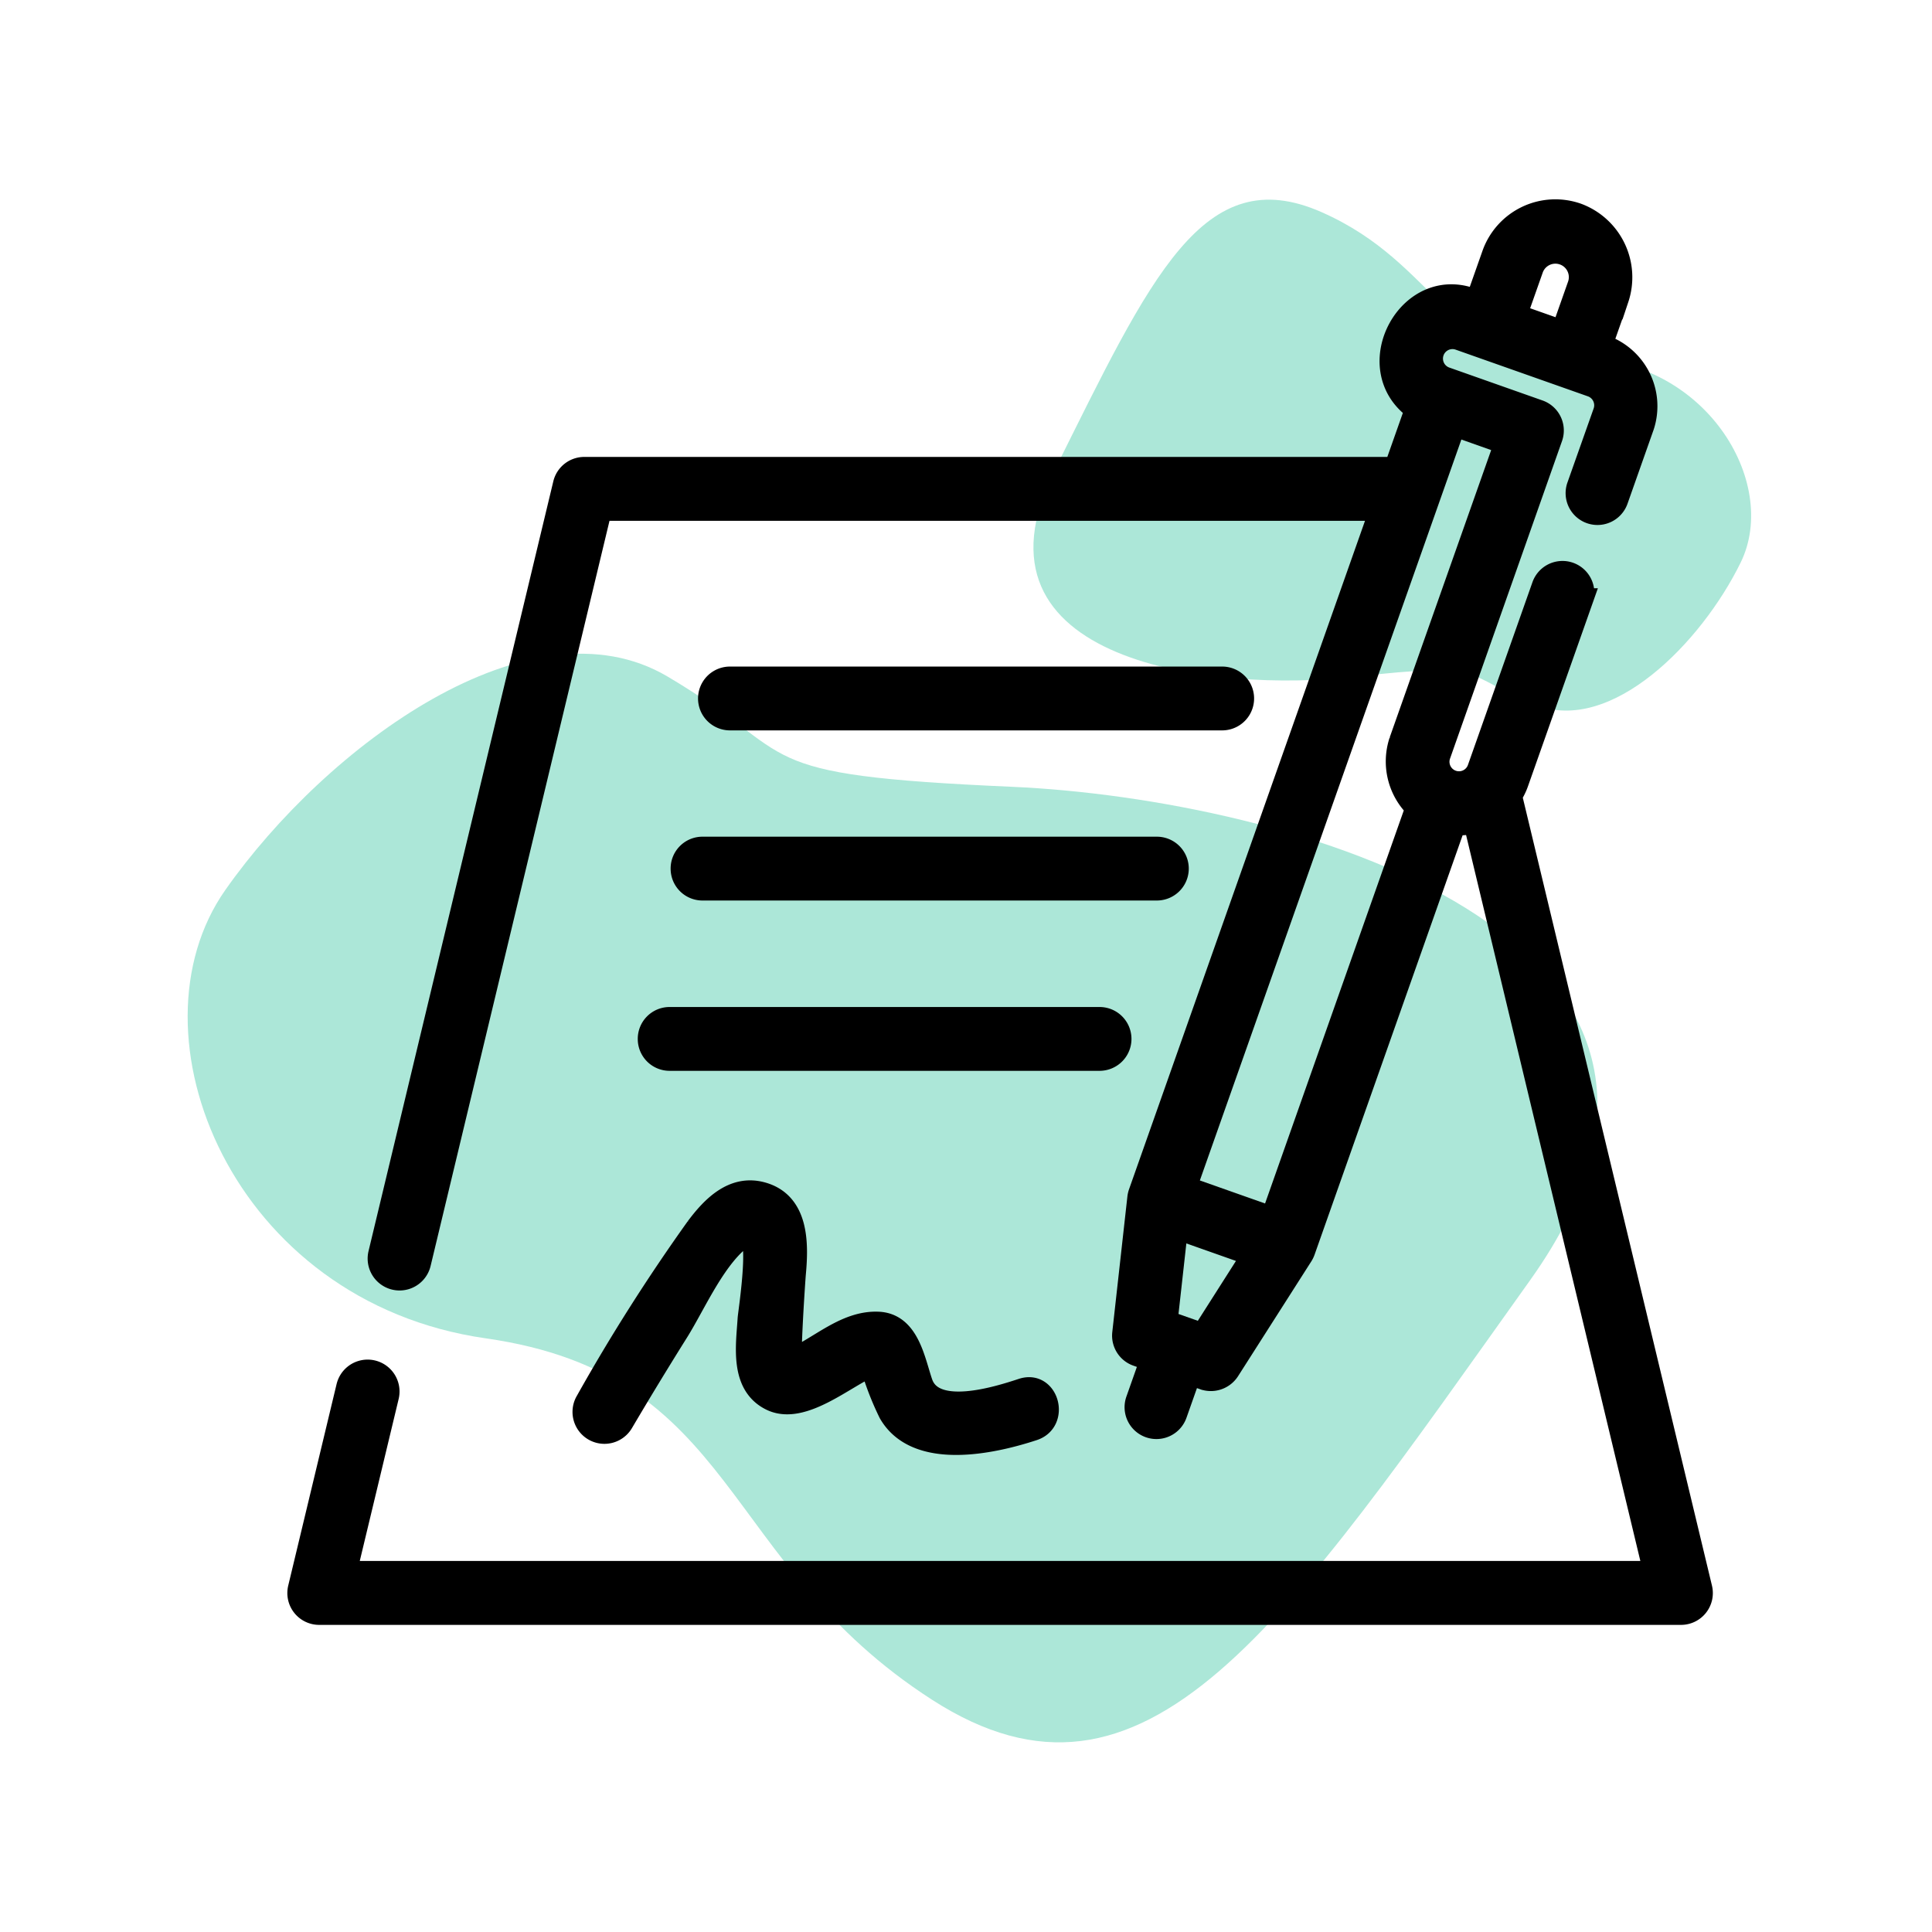 <svg xmlns="http://www.w3.org/2000/svg" xmlns:xlink="http://www.w3.org/1999/xlink" width="85" height="85" viewBox="0 0 85 85">
  <defs>
    <clipPath id="clip-path">
      <rect id="Rectangle_40" data-name="Rectangle 40" width="70" height="69" transform="translate(279 4864)" fill="#fff" stroke="#707070" stroke-width="1"/>
    </clipPath>
  </defs>
  <g id="Group_81" data-name="Group 81" transform="translate(-273 -4856)">
    <rect id="Rectangle_39" data-name="Rectangle 39" width="85" height="85" transform="translate(273 4856)" fill="#fff"/>
    <g id="Group_127" data-name="Group 127" transform="translate(2)">
      <g id="Mask_Group_6" data-name="Mask Group 6" clip-path="url(#clip-path)">
        <path id="Path_132" data-name="Path 132" d="M381.147,4872.123c1.026,6.951-1.35,5.2,5.77,14.83s16.155,30.223-2.518,31.37-29.7,2.3-30.915-8.833,5.791-15.577,0-25.266.4-20.788,8.121-21.317S380.122,4865.172,381.147,4872.123Z" transform="translate(-3725.84 2115.848) rotate(-51)" fill="#ace7d8"/>
        <path id="Path_133" data-name="Path 133" d="M366.428,4867.561c.521,3.534-.687,2.646,2.933,7.539s8.212,15.364-1.28,15.947-15.1,1.168-15.716-4.49,2.944-7.919,0-12.844.2-10.568,4.128-10.837S365.906,4864.027,366.428,4867.561Z" transform="translate(4737.204 7003.453) rotate(120)" fill="#ace7d8"/>
      </g>
      <g id="sign" transform="translate(284.032 4865.273)">
        <path id="Path_134" data-name="Path 134" d="M61.8,60.6l-8.369-34.86a2.74,2.74,0,0,0,.286-.576l2.844-8.056a.9.9,0,0,0-1.7-.6l-2.844,8.056a.918.918,0,0,1-1.731-.611L55.217,9.97a.9.9,0,0,0-.552-1.153L50.549,7.364a.918.918,0,0,1,.611-1.731l5.834,2.059a.919.919,0,0,1,.56,1.171L56.4,12.123a.9.9,0,0,0,1.7.6l1.151-3.261a2.8,2.8,0,0,0-1.846-3.542l.726-2.058a2.95,2.95,0,0,0-1.769-3.7,2.9,2.9,0,0,0-3.7,1.769l-.726,2.058c-2.929-1.333-5.232,2.924-2.658,4.735l-.92,2.606H12.676a.9.9,0,0,0-.879.693L3.668,45.888a.9.9,0,0,0,1.758.422l7.963-33.169h34.34L37.112,43.218a.964.964,0,0,0-.046.2l-.665,5.97a.9.9,0,0,0,.6.952l.623.22-.628,1.778a.9.9,0,0,0,1.7.6l.628-1.778.623.22a.921.921,0,0,0,1.063-.366l3.231-5.064a.954.954,0,0,0,.09-.185l6.633-18.792a2.544,2.544,0,0,0,.881-.086l7.926,33.016H2.162l1.859-7.744a.9.9,0,0,0-1.758-.422L.136,60.6a.9.9,0,0,0,.879,1.115H60.922A.9.9,0,0,0,61.8,60.6ZM54.376,2.536a1.092,1.092,0,0,1,2.059.727l-.726,2.058L53.65,4.594Zm-5.8,20.813a2.83,2.83,0,0,0,.725,2.914L42.931,44.313l-3.812-1.346L50.958,9.425l2.253.8Zm-8.7,26.091-1.6-.564.459-4.125,3.37,1.19Z" transform="translate(0 0)" stroke="#000" stroke-width="1"/>
        <path id="Path_135" data-name="Path 135" d="M172.5,172.3a.9.9,0,0,0,0-1.808H150.844a.9.9,0,0,0,0,1.808Z" transform="translate(-131.761 -149.939)" stroke="#000" stroke-width="1"/>
        <path id="Path_136" data-name="Path 136" d="M139.892,233.545a.9.9,0,0,0,.9.9h19.992a.9.9,0,0,0,0-1.808H140.8A.9.9,0,0,0,139.892,233.545Z" transform="translate(-122.919 -204.599)" stroke="#000" stroke-width="1"/>
        <path id="Path_137" data-name="Path 137" d="M127.892,295.7a.9.9,0,0,0,.9.9h18.917a.9.9,0,0,0,0-1.808H128.8A.9.9,0,0,0,127.892,295.7Z" transform="translate(-112.365 -259.261)" stroke="#000" stroke-width="1"/>
        <path id="Path_138" data-name="Path 138" d="M105.709,368.185q1.186-2.012,2.427-3.991c.784-1.252,1.694-3.405,2.978-4.244.815-.532.192,3.382.173,3.679-.076,1.2-.352,2.9.984,3.553,1.365.665,3.23-1.017,4.406-1.5a12.655,12.655,0,0,0,.805,2.086c1.176,2.045,4.492,1.325,6.313.726,1.1-.362.629-2.109-.481-1.743-1.075.354-3.909,1.254-4.442-.295-.334-.971-.575-2.573-1.888-2.635-1.451-.068-2.6,1.113-3.845,1.635-.112.047.125-3.527.152-3.816.122-1.32.141-3.115-1.463-3.533-1.244-.324-2.16.631-2.83,1.527a82.857,82.857,0,0,0-4.852,7.64A.9.9,0,0,0,105.709,368.185Z" transform="translate(-91.367 -314.884)" stroke="#000" stroke-width="1"/>
      </g>
    </g>
  </g>
</svg>
